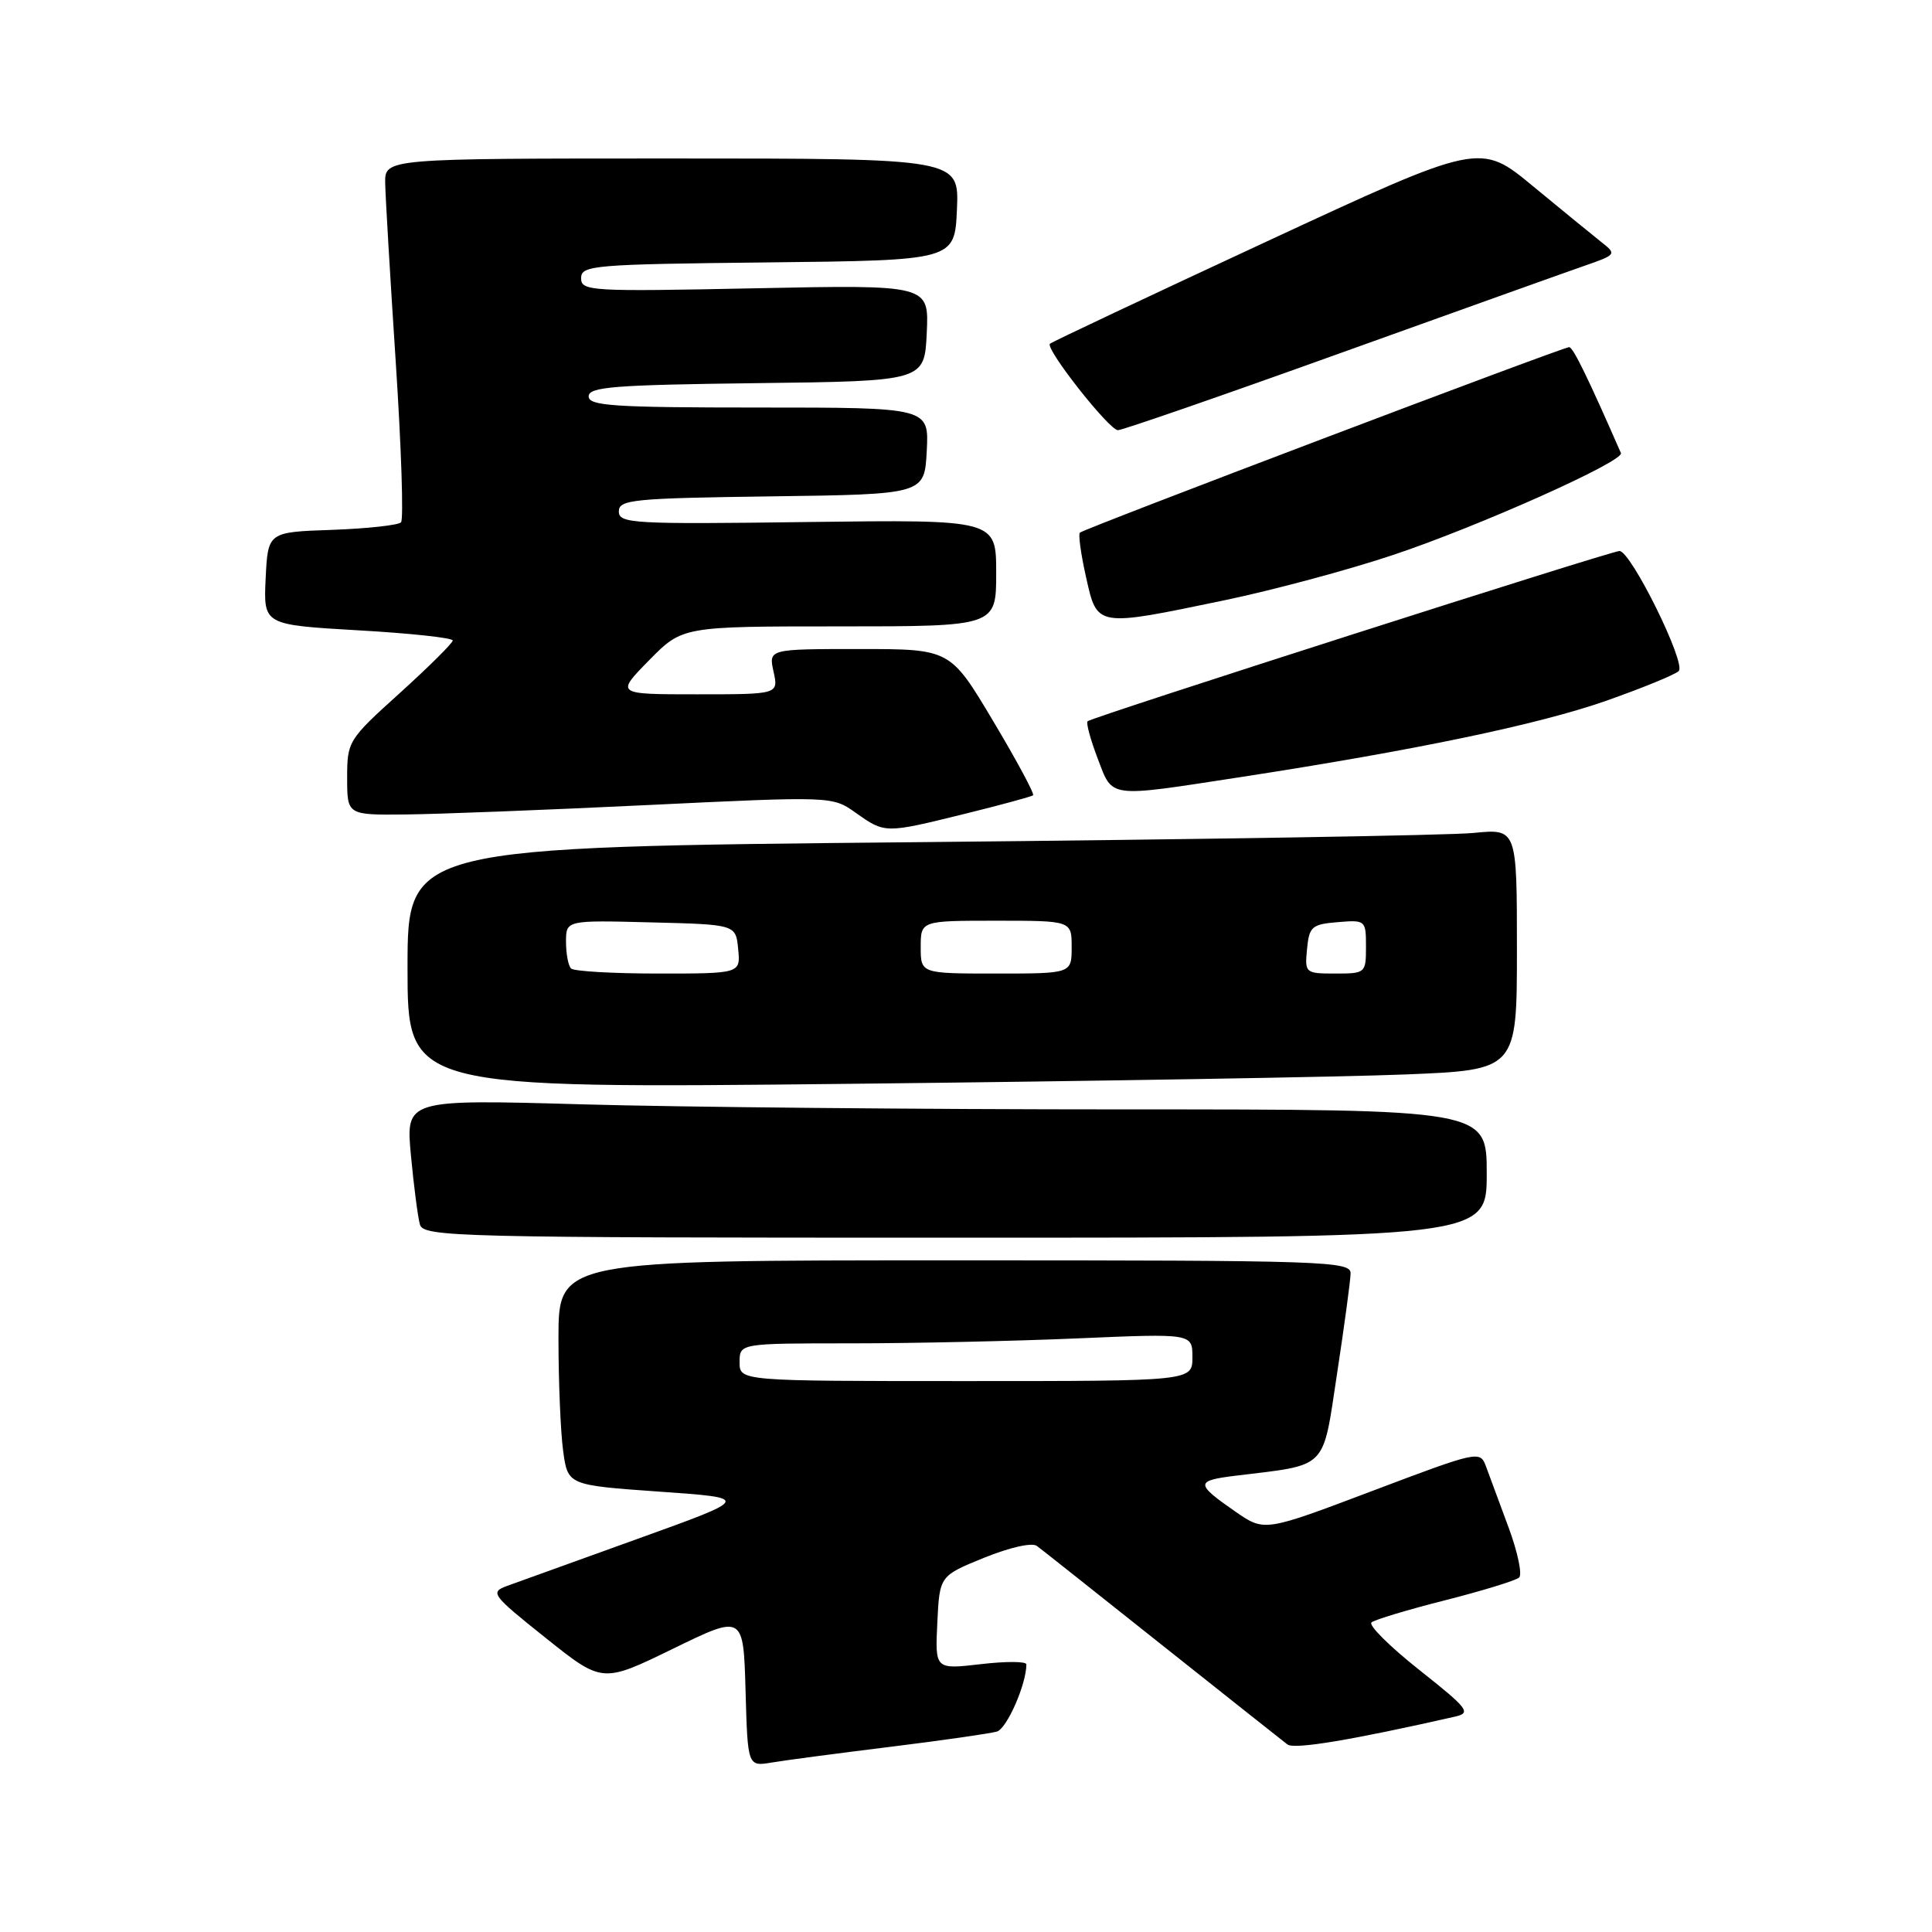 <?xml version="1.0" encoding="UTF-8" standalone="no"?>
<!DOCTYPE svg PUBLIC "-//W3C//DTD SVG 1.1//EN" "http://www.w3.org/Graphics/SVG/1.1/DTD/svg11.dtd" >
<svg xmlns="http://www.w3.org/2000/svg" xmlns:xlink="http://www.w3.org/1999/xlink" version="1.1" viewBox="0 0 256 256">
 <g >
 <path fill="currentColor"
d=" M 118.00 231.46 C 124.88 230.61 131.22 229.70 132.10 229.44 C 133.42 229.04 136.00 223.17 136.00 220.54 C 136.00 220.13 133.28 220.12 129.95 220.51 C 123.90 221.21 123.90 221.21 124.20 215.01 C 124.50 208.81 124.50 208.81 130.40 206.41 C 133.81 205.03 136.77 204.36 137.40 204.85 C 138.01 205.30 145.47 211.22 154.00 218.00 C 162.53 224.78 169.99 230.69 170.59 231.15 C 171.50 231.84 179.11 230.57 192.85 227.45 C 194.97 226.96 194.51 226.38 188.07 221.28 C 184.16 218.18 181.30 215.35 181.73 214.98 C 182.15 214.62 186.55 213.29 191.50 212.04 C 196.45 210.78 200.86 209.43 201.29 209.03 C 201.73 208.64 201.10 205.65 199.90 202.41 C 198.70 199.16 197.35 195.52 196.91 194.33 C 196.12 192.19 195.93 192.23 181.83 197.56 C 167.55 202.96 167.55 202.96 163.73 200.32 C 158.36 196.59 158.36 196.20 163.73 195.54 C 176.07 194.03 175.21 194.90 177.17 182.00 C 178.13 175.68 178.94 169.71 178.96 168.75 C 179.00 167.11 175.85 167.00 126.50 167.00 C 74.00 167.00 74.00 167.00 74.00 177.36 C 74.00 183.06 74.28 189.76 74.62 192.26 C 75.24 196.79 75.24 196.79 87.37 197.65 C 99.50 198.50 99.50 198.50 84.50 203.90 C 76.25 206.87 68.44 209.69 67.14 210.16 C 64.91 210.99 65.19 211.36 72.30 217.03 C 79.81 223.03 79.81 223.03 89.15 218.48 C 98.50 213.92 98.50 213.92 98.79 224.00 C 99.07 234.08 99.07 234.08 102.29 233.54 C 104.05 233.24 111.12 232.31 118.00 231.46 Z  M 197.00 155.50 C 197.00 147.00 197.00 147.00 148.75 147.00 C 122.21 147.00 89.98 146.70 77.13 146.33 C 53.76 145.67 53.76 145.67 54.45 153.09 C 54.83 157.16 55.37 161.29 55.64 162.25 C 56.11 163.90 60.34 164.00 126.57 164.00 C 197.00 164.00 197.00 164.00 197.00 155.50 Z  M 186.25 142.37 C 201.00 141.77 201.00 141.77 201.00 125.79 C 201.00 109.80 201.00 109.80 195.25 110.37 C 192.09 110.69 159.01 111.23 121.75 111.59 C 54.00 112.24 54.00 112.24 54.00 128.24 C 54.00 144.24 54.00 144.24 112.75 143.61 C 145.06 143.26 178.14 142.70 186.25 142.37 Z  M 127.79 107.85 C 132.58 106.67 136.68 105.55 136.89 105.38 C 137.10 105.20 134.72 100.77 131.59 95.53 C 125.91 86.00 125.91 86.00 113.87 86.00 C 101.84 86.00 101.84 86.00 102.50 89.00 C 103.16 92.00 103.16 92.00 92.37 92.00 C 81.58 92.00 81.58 92.00 86.00 87.50 C 90.42 83.00 90.42 83.00 111.21 83.00 C 132.00 83.00 132.00 83.00 132.00 75.92 C 132.00 68.85 132.00 68.85 107.00 69.17 C 83.84 69.48 82.00 69.37 82.00 67.77 C 82.00 66.20 83.83 66.02 102.25 65.77 C 122.50 65.50 122.50 65.50 122.80 59.75 C 123.10 54.00 123.10 54.00 100.55 54.00 C 81.30 54.00 78.00 53.78 78.00 52.52 C 78.00 51.26 81.39 51.00 100.25 50.77 C 122.50 50.50 122.50 50.50 122.80 44.11 C 123.10 37.73 123.10 37.73 100.05 38.20 C 78.25 38.65 77.00 38.58 77.00 36.86 C 77.00 35.15 78.58 35.02 101.75 34.77 C 126.50 34.50 126.50 34.50 126.80 27.75 C 127.09 21.00 127.09 21.00 89.05 21.00 C 51.00 21.00 51.00 21.00 51.04 24.25 C 51.07 26.04 51.70 36.72 52.44 48.00 C 53.18 59.28 53.49 68.82 53.14 69.21 C 52.78 69.59 48.67 70.04 43.99 70.21 C 35.50 70.50 35.50 70.50 35.20 76.65 C 34.91 82.79 34.91 82.79 47.45 83.52 C 54.35 83.91 60.00 84.52 59.99 84.87 C 59.98 85.22 56.83 88.34 52.99 91.82 C 46.13 98.01 46.00 98.23 46.00 103.07 C 46.00 108.00 46.00 108.00 53.75 107.92 C 58.01 107.88 72.48 107.32 85.89 106.67 C 110.29 105.50 110.29 105.50 113.39 107.70 C 117.27 110.45 117.25 110.45 127.79 107.85 Z  M 164.32 102.98 C 187.51 99.41 203.78 96.02 212.76 92.88 C 217.57 91.19 221.92 89.41 222.44 88.92 C 223.47 87.93 216.12 73.03 214.59 73.01 C 213.50 73.00 144.67 95.03 144.11 95.57 C 143.89 95.78 144.49 97.99 145.44 100.48 C 147.48 105.82 146.59 105.70 164.32 102.98 Z  M 162.20 79.55 C 168.64 78.21 178.74 75.50 184.64 73.52 C 196.00 69.72 215.25 61.11 214.78 60.03 C 210.40 50.02 208.44 46.00 207.92 46.00 C 207.07 46.00 143.61 70.06 143.09 70.58 C 142.86 70.80 143.23 73.47 143.91 76.49 C 145.40 83.13 145.18 83.09 162.20 79.55 Z  M 177.35 46.88 C 192.83 41.32 207.47 36.08 209.89 35.24 C 214.17 33.76 214.23 33.68 212.23 32.11 C 211.10 31.22 207.02 27.88 203.15 24.69 C 196.12 18.87 196.12 18.87 167.82 32.01 C 152.25 39.24 139.34 45.33 139.12 45.55 C 138.47 46.20 146.97 57.00 148.13 57.00 C 148.72 57.00 161.87 52.45 177.35 46.88 Z  M 98.00 180.50 C 98.00 178.00 98.00 178.00 112.84 178.00 C 121.00 178.00 134.50 177.70 142.84 177.34 C 158.00 176.69 158.00 176.69 158.00 179.84 C 158.00 183.00 158.00 183.00 128.00 183.00 C 98.00 183.00 98.00 183.00 98.00 180.50 Z  M 75.67 128.33 C 75.30 127.97 75.00 126.38 75.00 124.80 C 75.00 121.93 75.00 121.93 86.25 122.22 C 97.50 122.50 97.50 122.50 97.81 125.75 C 98.13 129.00 98.13 129.00 87.23 129.00 C 81.24 129.00 76.03 128.70 75.67 128.33 Z  M 122.00 125.50 C 122.00 122.00 122.00 122.00 132.00 122.00 C 142.00 122.00 142.00 122.00 142.00 125.50 C 142.00 129.00 142.00 129.00 132.00 129.00 C 122.00 129.00 122.00 129.00 122.00 125.50 Z  M 173.19 125.75 C 173.47 122.78 173.83 122.47 177.25 122.19 C 180.94 121.88 181.00 121.94 181.00 125.44 C 181.00 128.94 180.93 129.00 176.94 129.00 C 172.95 129.00 172.88 128.93 173.19 125.75 Z "/>
</g>
</svg>